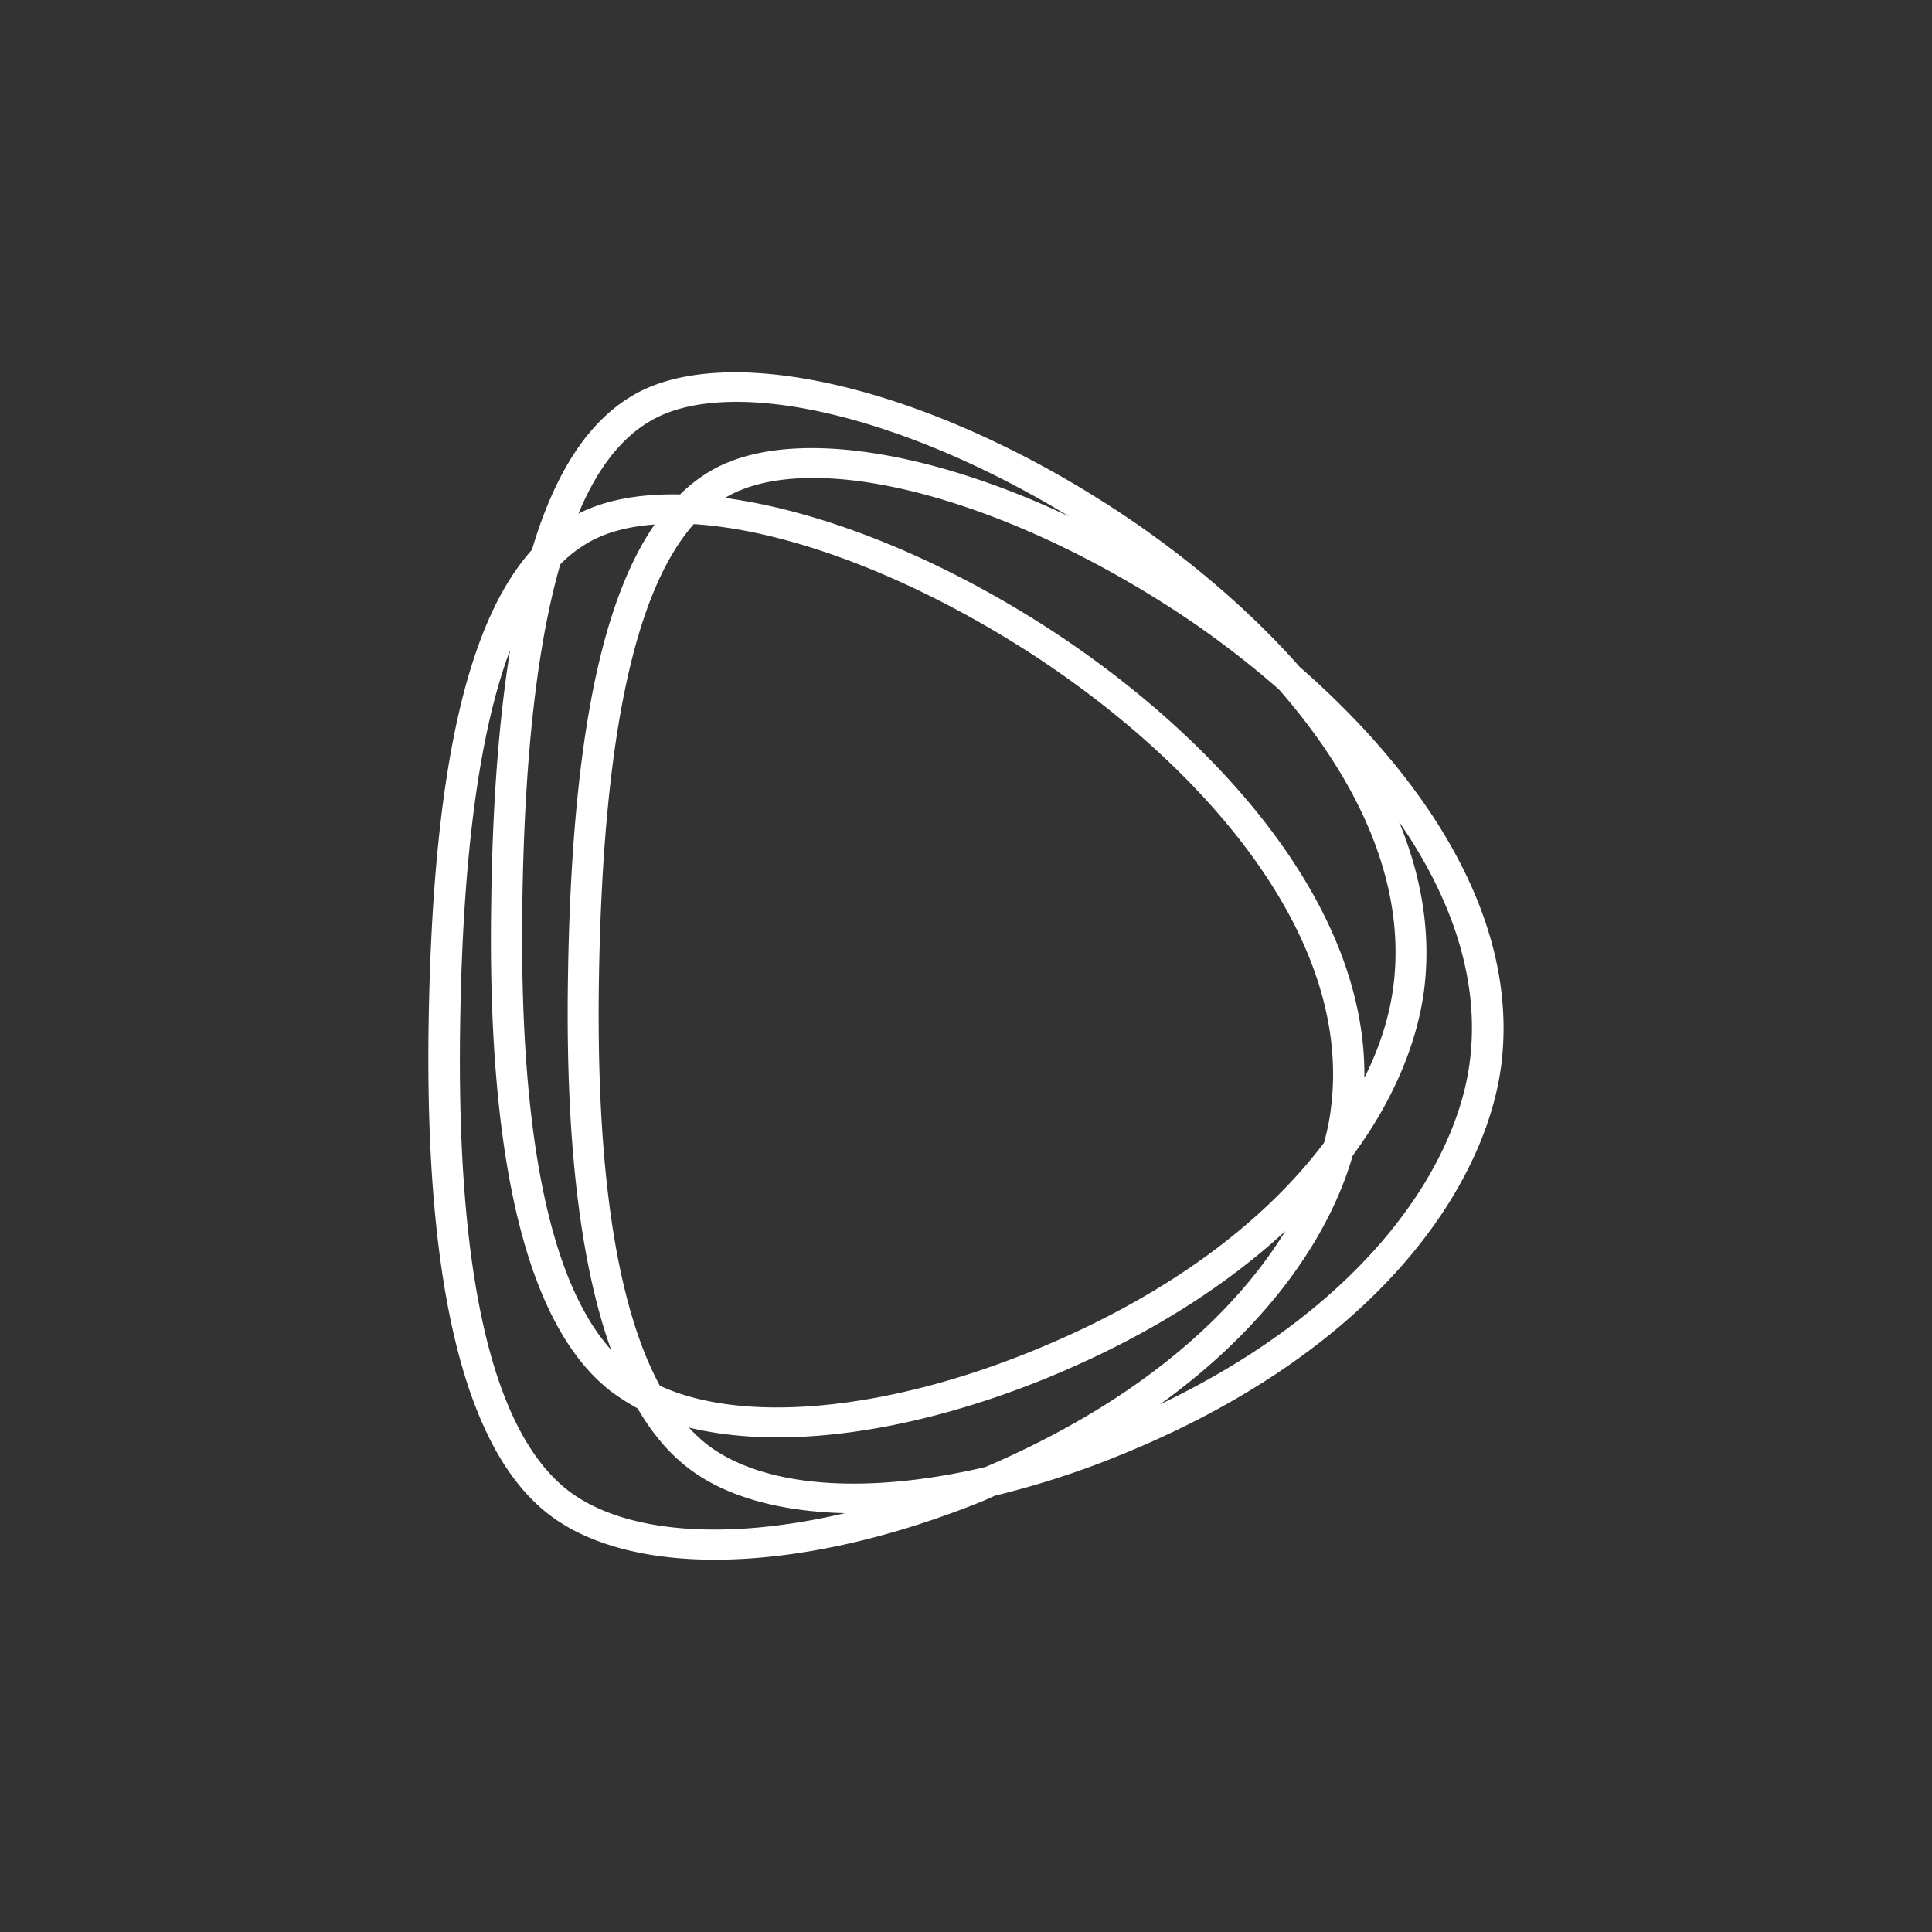 <svg xmlns="http://www.w3.org/2000/svg" viewBox="0 0 250 250" style="enable-background:new 0 0 250 250" xml:space="preserve"><rect x="0" y="0" width="250" height="250" fill="#333333" stroke="none"/><switch><g><path d="M141.88 64.38c9.35 5.82 18.74 13.35 26.32 21.94 15.98 13.96 28.51 32.41 26.05 51.58-2.04 15.62-16.14 37.12-49.87 50.62-5.07 2.05-10.29 3.72-15.61 5.01h-.01c-.78.36-1.56.71-2.34 1.01-11.96 4.75-23.71 7.28-33.94 7.28-9.04 0-16.45-2.02-21.41-5.82-10.86-8.29-16.08-29.53-15.61-63.16.47-32.16 4.75-52.08 13.37-61.69 2.98-10.01 7.26-16.54 12.95-19.92 11.75-7.03 36.45-1.61 60.1 13.15zM89.15 184.73c.78.86 1.56 1.57 2.4 2.23 7.31 5.56 20.57 6.47 35.93 2.88 19.89-8.49 32.22-19.77 38.84-30.54-7.78 7.18-18.22 13.95-31.85 19.42-11.96 4.75-23.7 7.28-33.94 7.28-4.18-.01-7.99-.46-11.38-1.27zm-3.76-5.41c10.55 4.85 28.51 3.39 47.57-4.25 18.64-7.48 30.96-17.39 38.37-27.2.42-1.57.73-3.03.89-4.45 3.03-23.62-18.96-46.47-40.57-59.97-15.04-9.4-30.28-14.91-41.88-15.63-7.78 8.85-11.8 28.27-12.27 59.07-.37 24.57 2.3 42.11 7.89 52.43zm91.16-39.85c2.09-4.15 3.29-8.19 3.76-11.89 1.72-13.6-4.86-27-14.83-38.38a119.95 119.95 0 0 0-15.77-11.68c-15.71-9.8-32.31-15.67-44.48-15.67-4.7 0-8.51.86-11.33 2.53l-.1.05c11.8 1.57 26.11 7.03 40.05 15.73 21.3 13.3 42.97 35.55 42.7 59.31zm-91.84-71.6c-3.5.25-6.48 1.06-8.82 2.48a16.54 16.54 0 0 0-3.39 2.68c-3.03 10.52-4.65 25.13-4.91 43.99-.42 29.33 3.45 48.7 11.49 57.65-4.02-11.18-5.9-27.15-5.59-47.84.41-29.38 4.01-48.54 11.22-58.96zM88 63.98c1.13-1.12 2.39-2.11 3.76-2.93 9.45-5.71 27.47-3.24 46.58 5.77C123.04 57.51 107.06 52 95.32 52c-4.7 0-8.51.86-11.33 2.58-3.66 2.17-6.74 6.12-9.14 11.88 3.49-1.78 7.98-2.59 13.15-2.48zm-8.83 116.15c-10.86-8.29-16.13-29.53-15.61-63.16.16-12.84.99-23.77 2.45-32.87-4.02 10.72-6.16 26.85-6.47 48.75-.47 32.36 4.23 52.54 14.04 60.07 7.26 5.51 20.47 6.47 35.77 2.88-8.51-.2-15.51-2.17-20.26-5.81-2.51-1.92-4.7-4.5-6.58-7.74-1.2-.66-2.29-1.36-3.34-2.12zm105.11-52.04c-.84 6.47-3.71 13.96-9.24 21.44-2.92 10.16-10.7 21.94-24.96 32.21 26.84-12.84 38.38-30.95 40.1-44.29 1.41-10.77-2.46-21.44-9.14-31.1 2.87 6.98 4.18 14.31 3.24 21.74z" style="fill-rule:evenodd;clip-rule:evenodd;fill:#FFF"/></g></switch></svg>